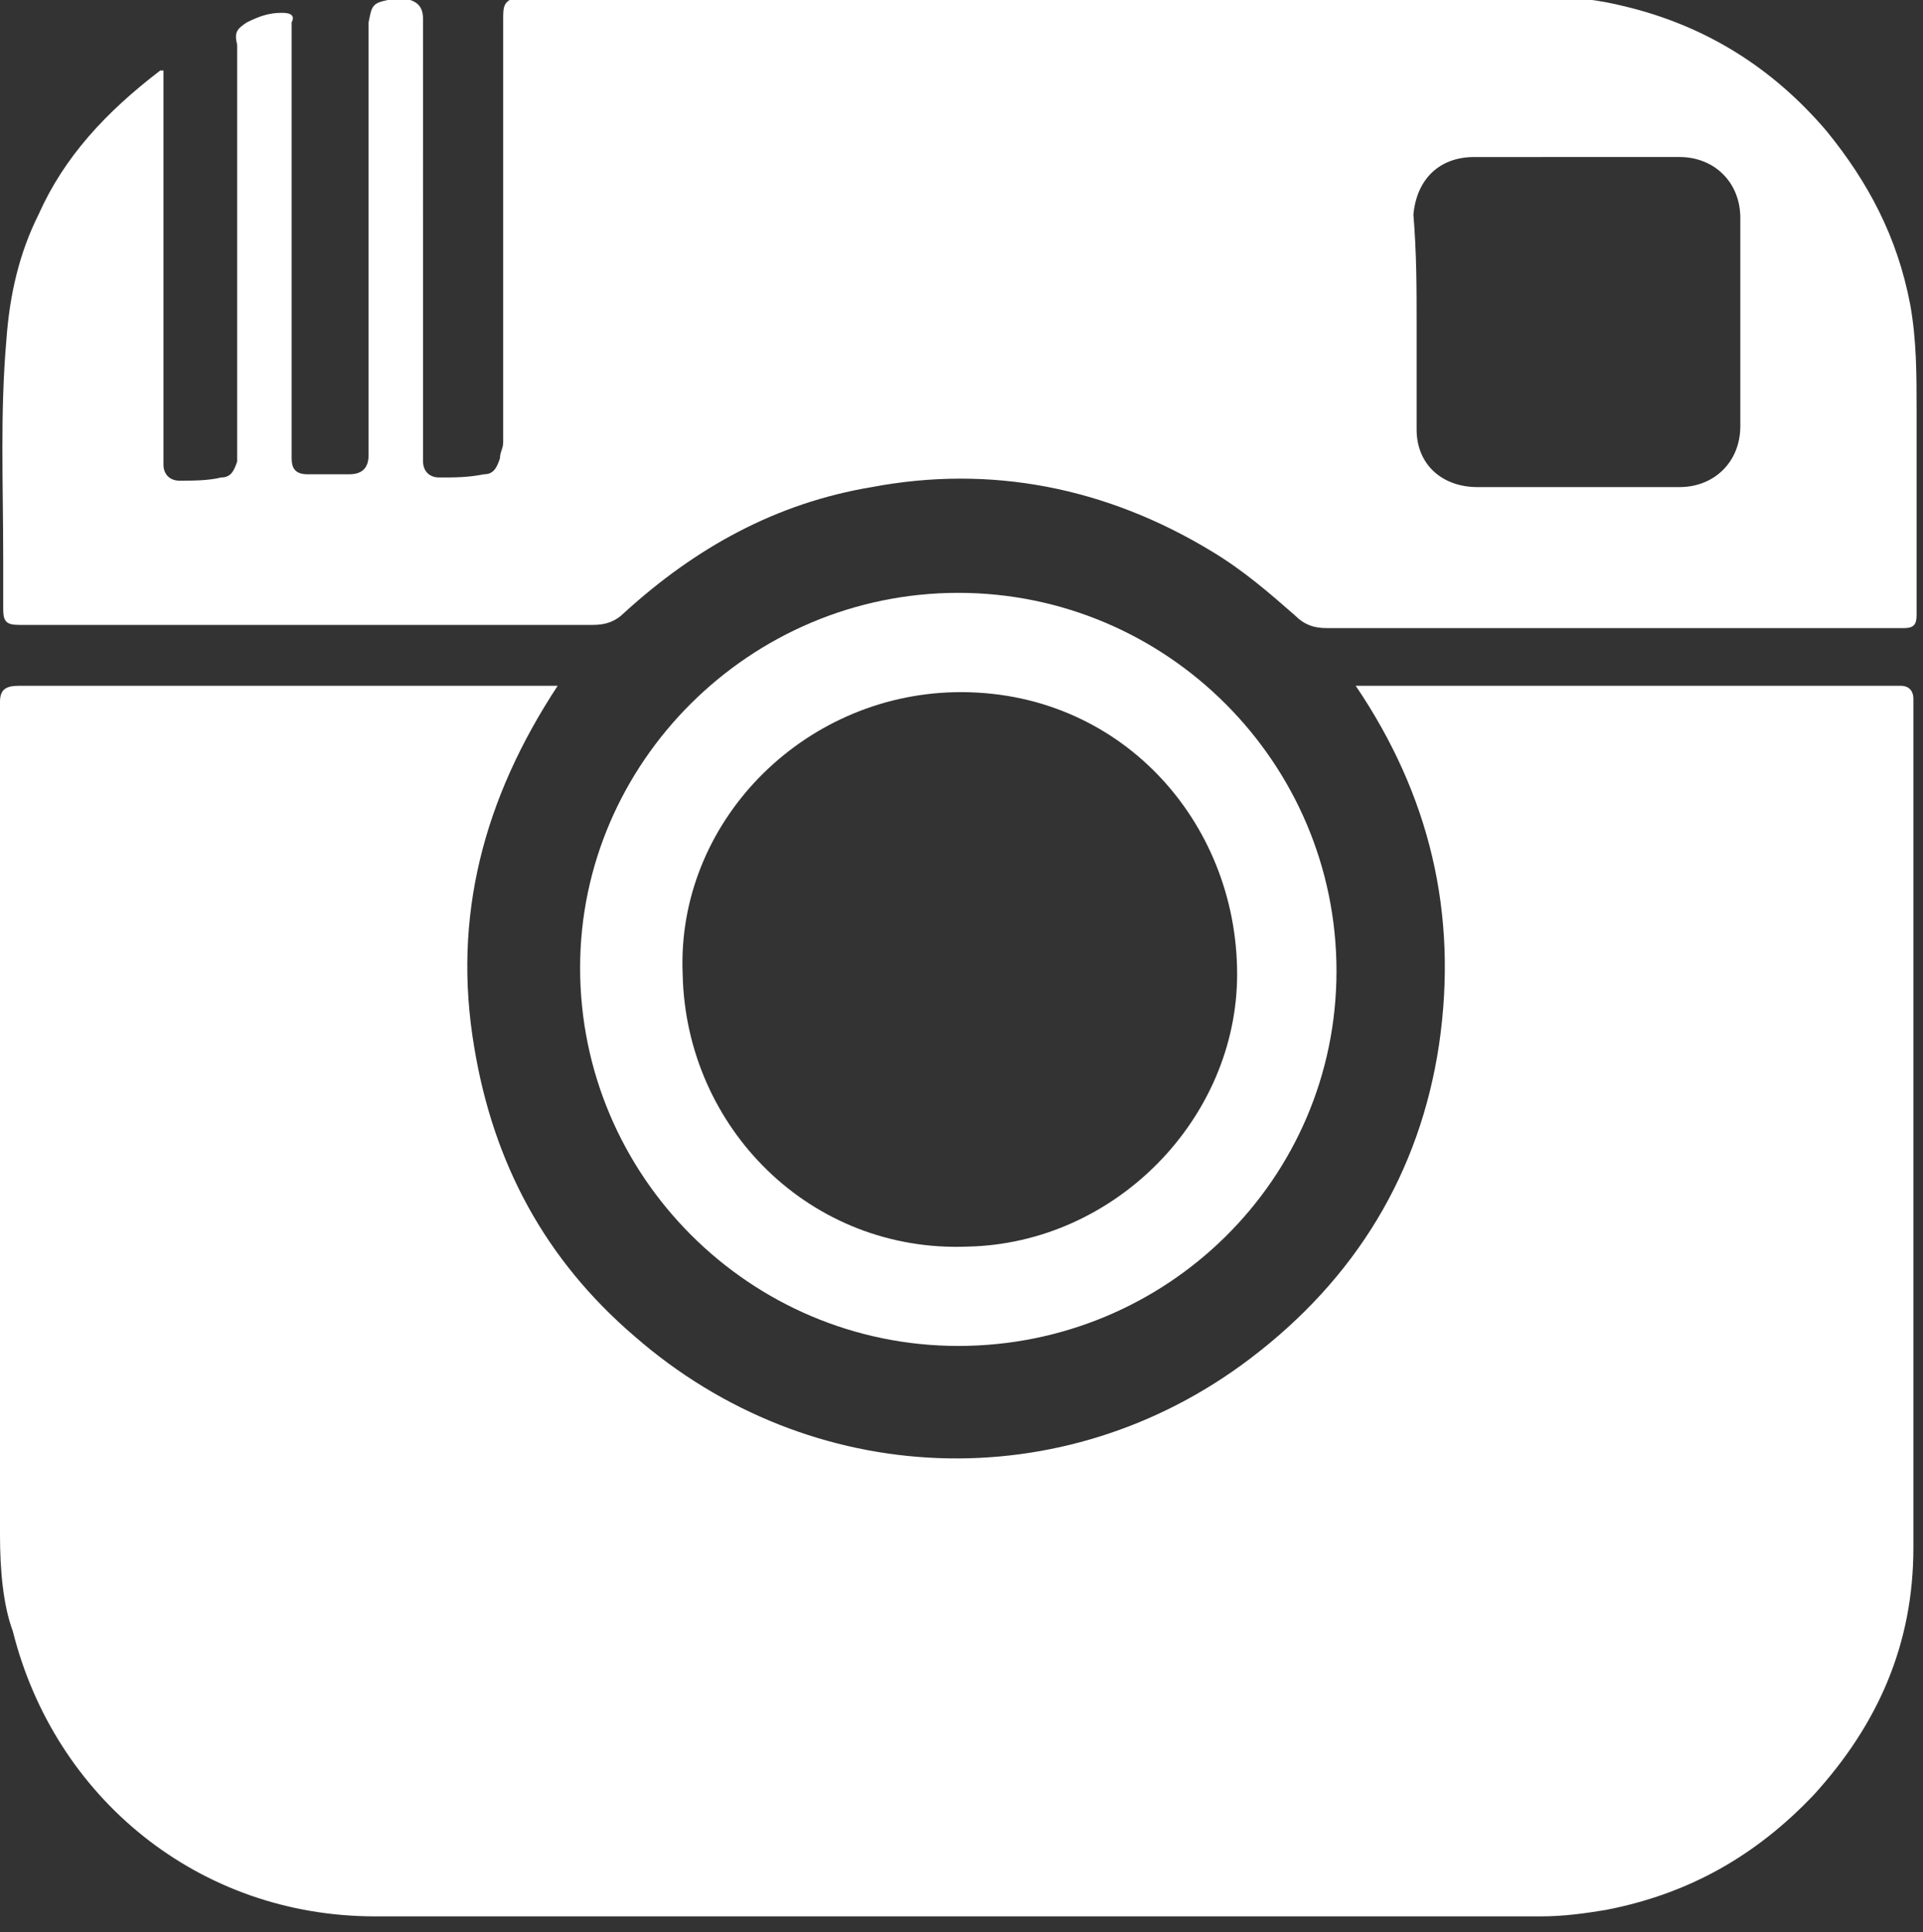 <svg xmlns="http://www.w3.org/2000/svg" viewBox="0 0 60 60.3">
  <rect x="0" y="0" width="60" height="60.3" fill="#333333" stroke="none"/>
  <path fill="#FFFFFF" d="M12.1 0h.7c.3.1.4.3.4.6V14.4c0 .3.2.5.5.5.5 0 .9 0 1.4-.1.3 0 .4-.2.5-.5 0-.2.1-.3.1-.5v-2V.6c0-.4 0-.6.5-.7h32.1c.8 0 1.6.1 2.4.3 2.5.6 4.6 1.9 6.3 3.9 1.3 1.6 2.2 3.3 2.6 5.4.2 1.1.2 2.2.2 3.3v6.4c0 .3-.1.4-.4.4h-18c-.4 0-.7-.1-1-.4-.8-.7-1.6-1.4-2.6-2-3.3-2-6.9-2.7-10.6-2-3 .5-5.5 1.9-7.7 3.9-.3.3-.6.4-1 .4H.6c-.4 0-.5-.1-.5-.5v-1.6c0-2.3-.1-4.5.1-6.8.1-1.4.4-2.7 1-3.9C2 4.9 3.3 3.5 5 2.2h.1V14.5c0 .3.2.5.5.5.4 0 .9 0 1.3-.1.3 0 .4-.2.5-.5v-.6V1.7v-.3c-.1-.4 0-.5.3-.7.4-.2.7-.3 1.1-.3.3 0 .4.1.3.3V14.3c0 .3.1.5.5.5h1.3c.4 0 .6-.2.6-.6v-.7-6.4V.7c.1-.5.1-.6.6-.7zm32.1 10.1v3.3c0 1.1.8 1.8 1.9 1.8h6.3c1.1 0 1.9-.8 1.9-1.9V6.8c0-1.1-.8-1.9-1.9-1.9H46c-1.1 0-1.8.7-1.9 1.8.1 1.2.1 2.3.1 3.4z"/>
  <path fill="#FFFFFF" fill-rule="evenodd" clip-rule="evenodd" d="M17.4 21.4c-2.3 3.5-3.3 7.2-2.6 11.3.6 3.6 2.2 6.6 5 9 5.5 4.8 13.4 5.1 19.2.7 3.3-2.5 5.3-5.8 5.9-9.8.6-4.1-.3-7.8-2.6-11.2h17c.3 0 .4.2.4.4v26.5c0 3-1.1 5.5-3.1 7.7-1.8 1.9-3.9 3.1-6.5 3.6-.6.1-1.3.2-2 .2H11.7c-5.5 0-10-3.7-11.3-8.9-.3-.8-.4-1.9-.4-3V31v-8.7-.4c0-.4.2-.5.6-.5h16.8z"/>
  <path fill="#FFFFFF" fill-rule="evenodd" clip-rule="evenodd" d="M29.9 18.5c6.5 0 11.8 5.3 11.8 11.8 0 6.5-5.3 11.7-11.8 11.7-6.5 0-11.8-5.3-11.8-11.8 0-6.4 5.3-11.7 11.8-11.7zm8.7 11.9c0-4.8-3.7-8.9-8.8-8.8-4.8.1-8.7 4.1-8.5 8.8.1 4.8 4 8.7 8.9 8.5 4.6-.1 8.4-4 8.4-8.5z"/>
</svg>
